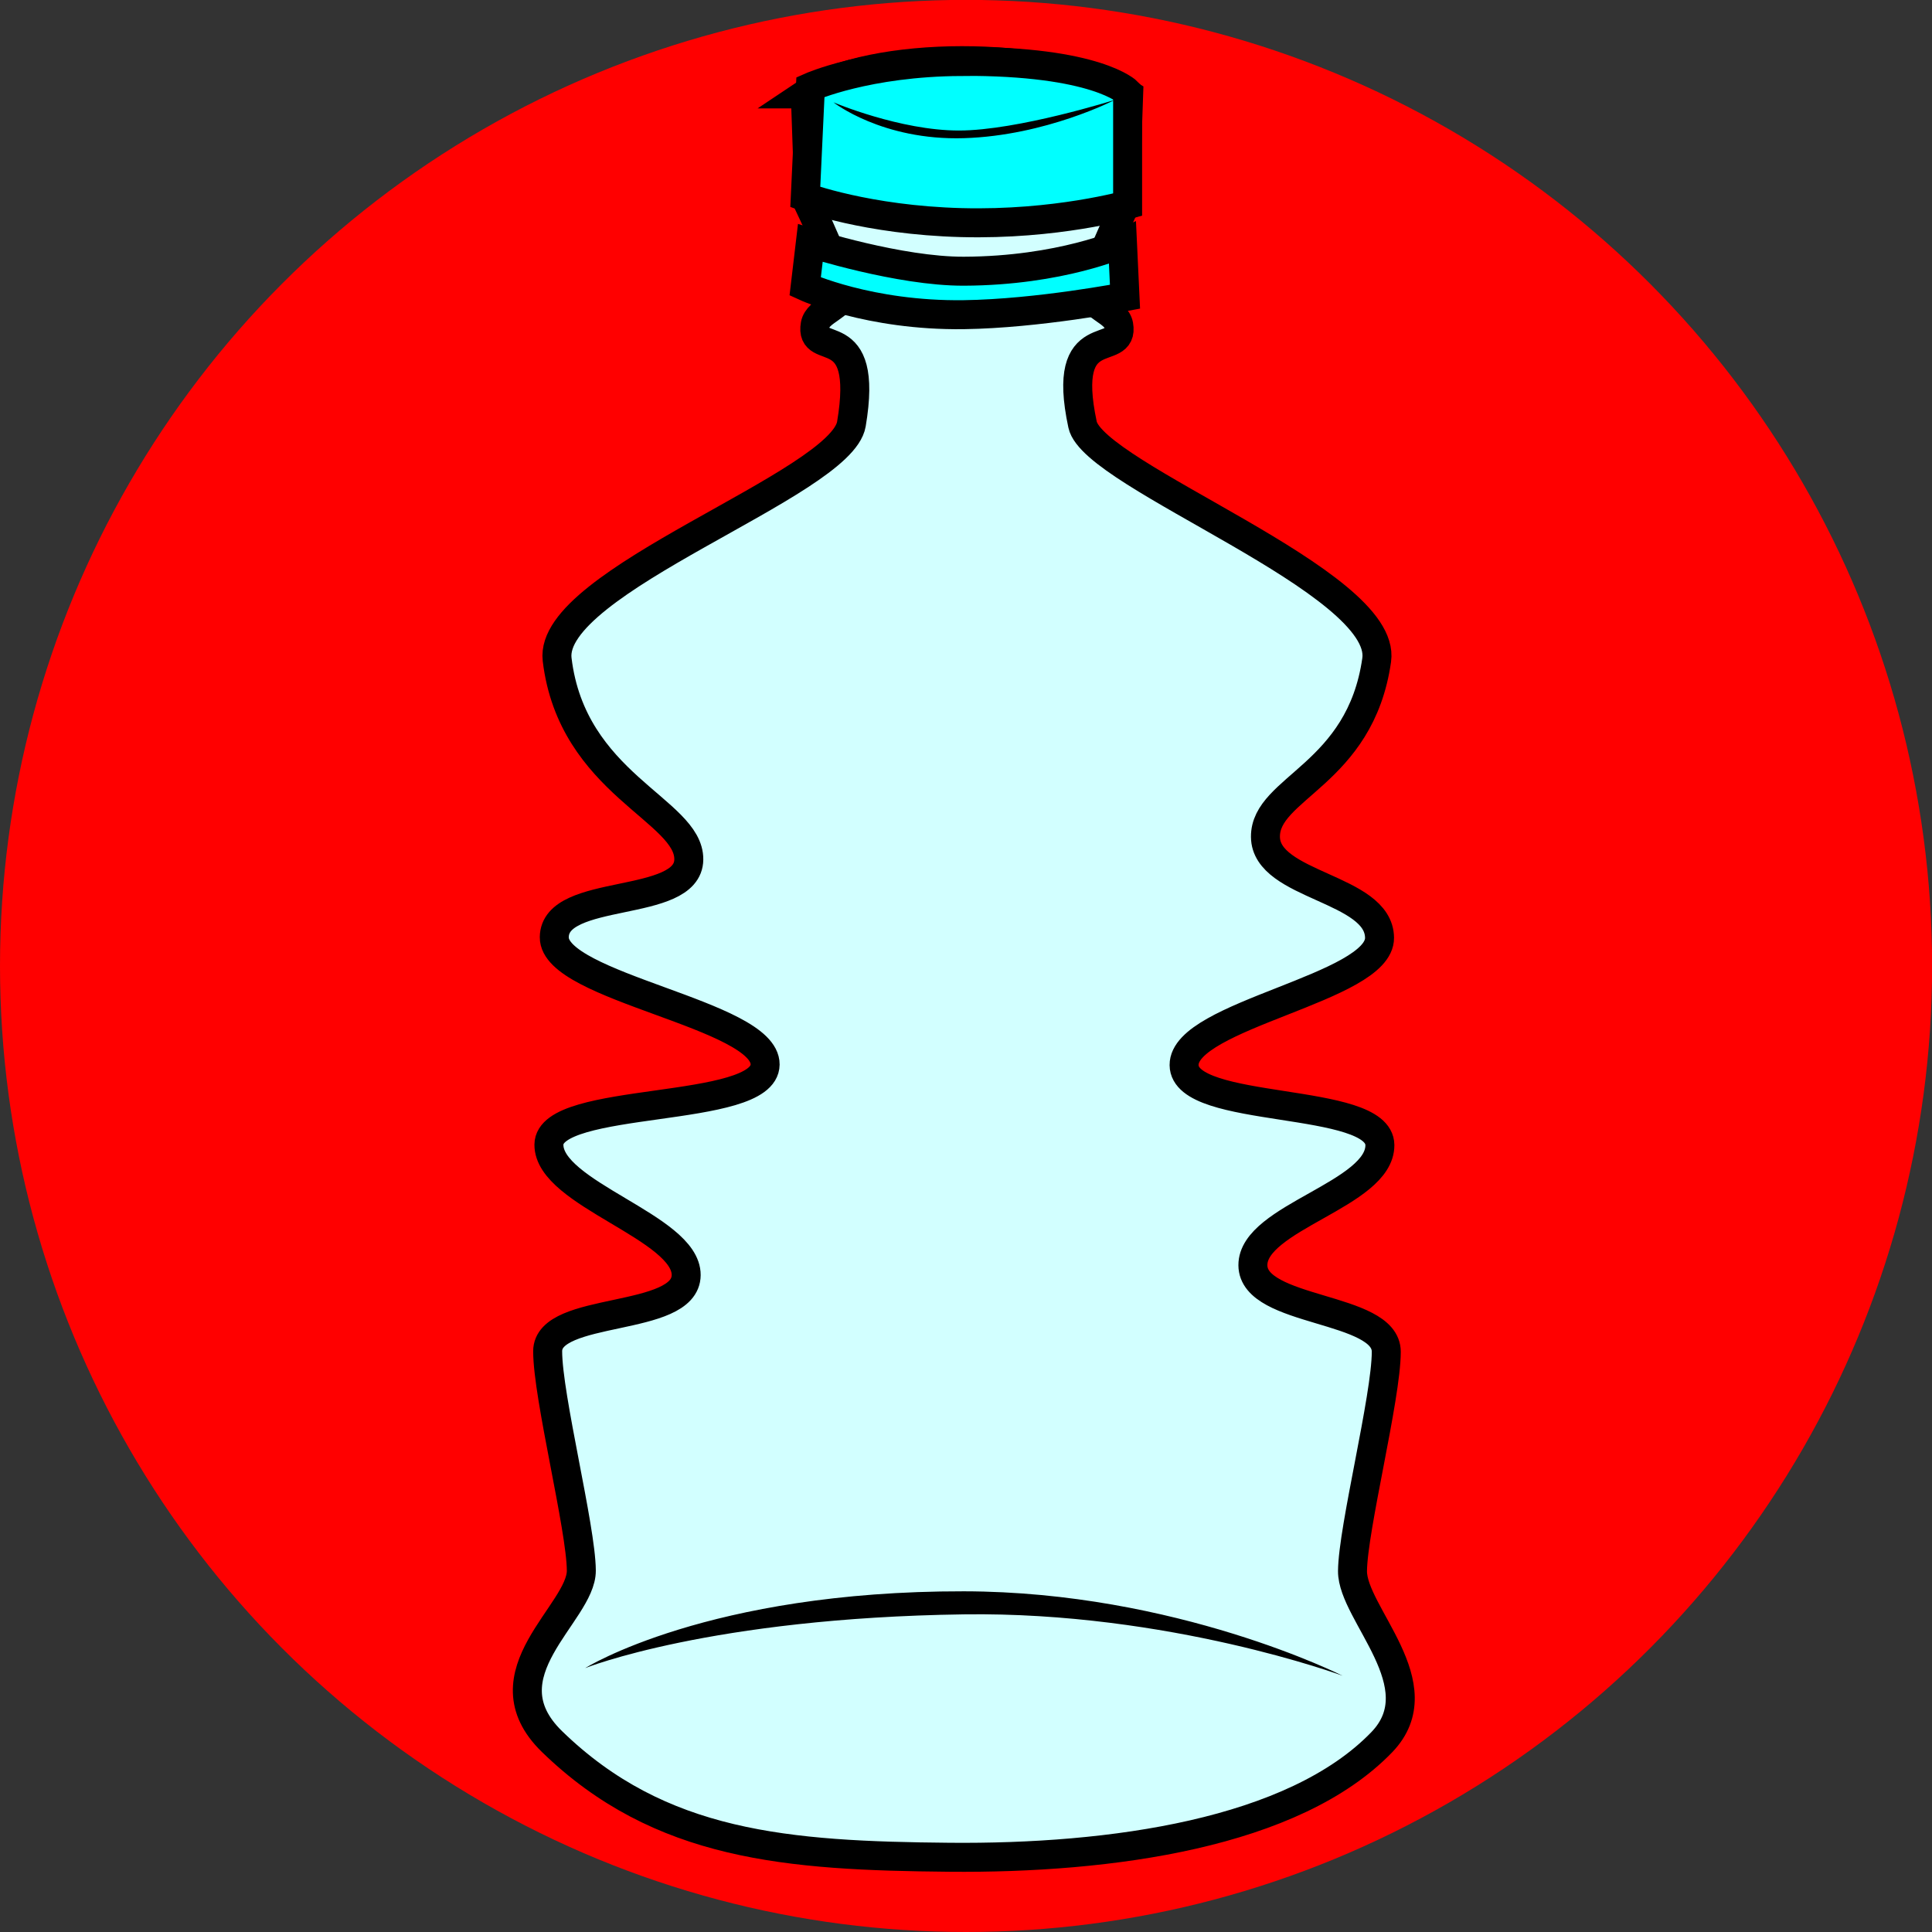 <?xml version="1.0" encoding="UTF-8" standalone="no"?>
<!-- Created with Inkscape (http://www.inkscape.org/) -->

<svg
   xmlns:dc="http://purl.org/dc/elements/1.1/"
   xmlns:cc="http://creativecommons.org/ns#"
   xmlns:rdf="http://www.w3.org/1999/02/22-rdf-syntax-ns#"
   xmlns:svg="http://www.w3.org/2000/svg"
   xmlns="http://www.w3.org/2000/svg"
   xmlns:sodipodi="http://sodipodi.sourceforge.net/DTD/sodipodi-0.dtd"
   xmlns:inkscape="http://www.inkscape.org/namespaces/inkscape"
   width="64"
   height="64"
   viewBox="0 0 16.933 16.933"
   version="1.1"
   id="svg8"
   inkscape:version="0.92.3 (2405546, 2018-03-11)"
   sodipodi:docname="dechet_pmc01.svg">
  <rect x="0" y="0" width="16.933" height="16.933" fill="#333333" stroke="none"/>
  <defs
     id="defs2" />
  <sodipodi:namedview
     id="base"
     pagecolor="#ffffff"
     bordercolor="#666666"
     borderopacity="1.0"
     inkscape:pageopacity="0.0"
     inkscape:pageshadow="2"
     inkscape:zoom="11.313709"
     inkscape:cx="20.727233"
     inkscape:cy="30.41009"
     inkscape:document-units="mm"
     inkscape:current-layer="layer1"
     showgrid="false"
     units="px"
     showguides="true"
     inkscape:guide-bbox="true"
     inkscape:window-width="1920"
     inkscape:window-height="1017"
     inkscape:window-x="-8"
     inkscape:window-y="100"
     inkscape:window-maximized="1"
     inkscape:snap-global="false">
    <sodipodi:guide
       position="8.467,12.114"
       orientation="1,0"
       id="guide1570"
       inkscape:locked="false"
       inkscape:label=""
       inkscape:color="rgb(0,0,255)" />
  </sodipodi:namedview>
  <g
     inkscape:label="Calque 1"
     inkscape:groupmode="layer"
     id="layer1"
     transform="translate(0,-280.067)">
    <circle
       style="opacity:1;vector-effect:none;fill:#ff0000;fill-opacity:1;fill-rule:evenodd;stroke:none;stroke-width:0.028;stroke-linecap:butt;stroke-linejoin:miter;stroke-miterlimit:15.2;stroke-dasharray:none;stroke-dashoffset:0;stroke-opacity:1"
       id="path839"
       cx="8.467"
       cy="288.533"
       r="8.467" />
    <path
       style="fill:#d2ffff;fill-opacity:1;stroke:#000000;stroke-width:0.254;stroke-linecap:butt;stroke-linejoin:miter;stroke-miterlimit:4;stroke-dasharray:none;stroke-opacity:1"
       d="m 7.058,280.89 0.034,0.976 c 0,0 0.293,0.614 0.297,0.757 0.004,0.126 -0.222,0.165 -0.244,0.289 -0.054,0.304 0.476,-0.066 0.317,0.872 -0.09,0.529 -2.661,1.375 -2.579,2.063 0.131,1.093 1.159,1.32 1.154,1.753 -0.004,0.433 -1.175,0.242 -1.179,0.681 -0.005,0.439 1.852,0.677 1.848,1.116 -0.004,0.439 -1.892,0.27 -1.895,0.702 -0.003,0.432 1.205,0.724 1.203,1.143 -0.002,0.419 -1.214,0.269 -1.214,0.668 4.23e-5,0.399 0.293,1.549 0.295,1.922 0.003,0.373 -0.865,0.907 -0.257,1.499 0.947,0.92 2.066,1.001 3.484,1.014 1.412,0.013 3.017,-0.208 3.789,-1.009 0.479,-0.498 -0.259,-1.126 -0.257,-1.499 0.003,-0.373 0.296,-1.524 0.296,-1.923 4.2e-5,-0.399 -1.167,-0.339 -1.169,-0.758 -0.002,-0.419 1.116,-0.621 1.113,-1.053 -0.003,-0.432 -1.712,-0.263 -1.716,-0.701 -0.004,-0.439 1.718,-0.677 1.713,-1.116 -0.004,-0.439 -0.996,-0.451 -1,-0.884 -0.004,-0.433 0.832,-0.542 0.975,-1.551 0.097,-0.686 -2.482,-1.61 -2.578,-2.063 -0.199,-0.93 0.371,-0.568 0.317,-0.872 -0.022,-0.124 -0.248,-0.162 -0.244,-0.288 0.005,-0.143 0.297,-0.757 0.297,-0.757 l 0.034,-0.975 c -0.693,-0.4 -2.259,-0.391 -2.834,-0.006 z"
       id="path1548"
       inkscape:connector-curvature="0"
       sodipodi:nodetypes="ccccsscccccscssscscccccsssccccc" />
    <path
       style="fill:#000000;stroke:none;stroke-width:0.254px;stroke-linecap:butt;stroke-linejoin:miter;stroke-opacity:1"
       d="m 8.448,294.014 c 1.861,0.003 3.319,0.74 3.319,0.74 0,0 -1.522,-0.563 -3.319,-0.538 -2.22,0.031 -3.319,0.471 -3.319,0.471 0,0 1.076,-0.676 3.319,-0.673 z"
       id="path1572"
       inkscape:connector-curvature="0"
       sodipodi:nodetypes="scscs" />
    <path
       style="fill:#00ffff;stroke:#000000;stroke-width:0.254px;stroke-linecap:butt;stroke-linejoin:miter;stroke-opacity:1"
       d="m 8.426,280.605 c 1.188,-0.006 1.457,0.269 1.457,0.269 l -3.8e-6,0.987 c 0,0 -0.628,0.179 -1.457,0.157 -0.83,-0.022 -1.368,-0.224 -1.368,-0.224 l 0.045,-0.964 c 0,0 0.493,-0.22 1.323,-0.224 z"
       id="path2816"
       inkscape:connector-curvature="0"
       sodipodi:nodetypes="sccsccs" />
    <path
       style="fill:#00ffff;stroke:#000000;stroke-width:0.254px;stroke-linecap:butt;stroke-linejoin:miter;stroke-opacity:1"
       d="m 8.448,282.444 c 0.85,-0.003 1.39,-0.247 1.39,-0.247 l 0.022,0.471 c 0,0 -0.762,0.148 -1.413,0.157 -0.83,0.011 -1.39,-0.247 -1.39,-0.247 l 0.045,-0.381 c 0,0 0.781,0.249 1.345,0.247 z"
       id="path2818"
       inkscape:connector-curvature="0"
       sodipodi:nodetypes="sccsccs" />
    <path
       style="fill:#000000;stroke:none;stroke-width:0.254px;stroke-linecap:butt;stroke-linejoin:miter;stroke-opacity:1"
       d="m 7.305,280.964 c 0,0 0.583,0.247 1.099,0.247 0.516,0 1.368,-0.269 1.368,-0.269 0,0 -0.605,0.314 -1.323,0.336 -0.718,0.022 -1.144,-0.314 -1.144,-0.314 z"
       id="path2820"
       inkscape:connector-curvature="0"
       sodipodi:nodetypes="csccc" />
  </g>
</svg>
